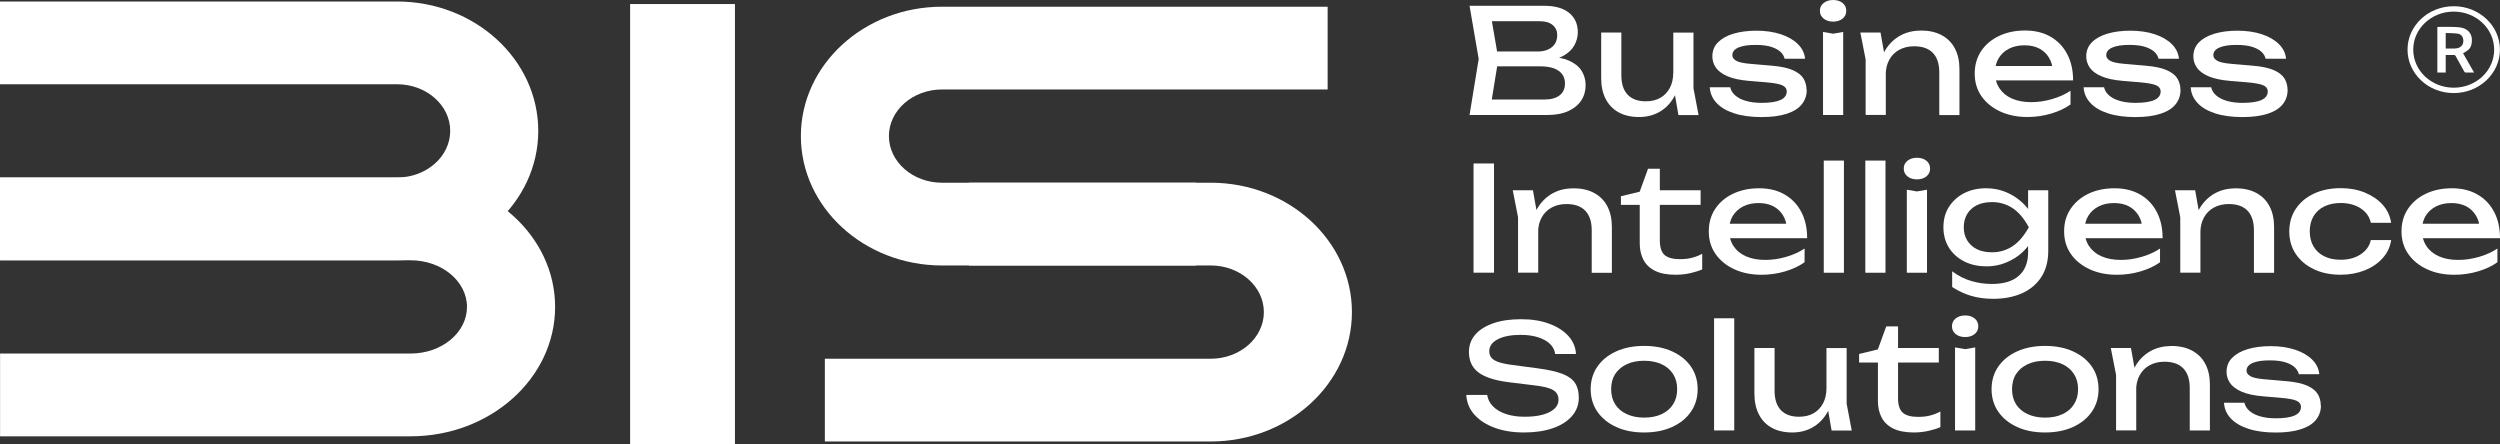 <svg width="100%" height="100%" viewBox="0 0 152 27" fill="none"
     xmlns="http://www.w3.org/2000/svg">
  <rect x="0" y="0" width="152" height="27" fill="#333333" stroke="none"/>
  <path
    d="M93.879 3.696L94.002 3.44C94.563 3.447 95.019 3.524 95.374 3.679C95.729 3.833 95.991 4.037 96.156 4.297C96.32 4.557 96.406 4.849 96.406 5.175C96.406 5.53 96.316 5.843 96.137 6.113C95.957 6.384 95.696 6.598 95.348 6.756C95 6.914 94.574 6.992 94.058 6.992H89.348L89.905 3.584L89.348 0.352H93.89C94.544 0.352 95.049 0.496 95.4 0.78C95.755 1.068 95.931 1.462 95.931 1.964C95.931 2.231 95.864 2.488 95.729 2.741C95.595 2.994 95.378 3.204 95.079 3.377C94.78 3.552 94.38 3.658 93.879 3.7V3.696ZM90.6 6.662L90.118 6.05H93.916C94.305 6.05 94.608 5.966 94.825 5.797C95.041 5.629 95.15 5.39 95.15 5.077C95.15 4.747 95.023 4.49 94.769 4.308C94.514 4.125 94.137 4.034 93.643 4.034H90.582V3.131H93.52C93.853 3.131 94.129 3.043 94.35 2.871C94.57 2.695 94.679 2.446 94.679 2.122C94.679 1.88 94.589 1.68 94.406 1.525C94.223 1.367 93.961 1.29 93.613 1.29H90.118L90.6 0.678L91.101 3.584L90.6 6.665V6.662Z"
    fill="white"/>
  <path
    d="M99.662 7.115C99.172 7.115 98.757 7.02 98.413 6.83C98.07 6.641 97.808 6.37 97.625 6.015C97.442 5.66 97.352 5.239 97.352 4.75V1.978H98.578V4.571C98.578 5.091 98.705 5.485 98.959 5.755C99.213 6.022 99.58 6.159 100.058 6.159C100.406 6.159 100.701 6.089 100.948 5.948C101.195 5.808 101.389 5.604 101.528 5.341C101.666 5.077 101.733 4.771 101.733 4.424L102.156 4.645C102.107 5.158 101.969 5.601 101.741 5.969C101.516 6.338 101.225 6.623 100.866 6.82C100.507 7.016 100.107 7.115 99.658 7.115H99.662ZM102.047 6.992L101.737 5.186V1.982H102.963V5.365L103.273 6.995H102.047V6.992Z"
    fill="white"/>
  <path
    d="M109.849 5.467C109.849 5.804 109.748 6.096 109.546 6.345C109.345 6.595 109.042 6.784 108.631 6.918C108.223 7.051 107.711 7.118 107.094 7.118C106.477 7.118 105.909 7.044 105.445 6.893C104.982 6.742 104.619 6.531 104.365 6.257C104.111 5.983 103.976 5.667 103.954 5.305H105.199C105.236 5.495 105.341 5.66 105.505 5.804C105.67 5.948 105.89 6.06 106.163 6.138C106.436 6.215 106.75 6.254 107.102 6.254C107.61 6.254 107.991 6.197 108.249 6.082C108.507 5.966 108.634 5.79 108.634 5.555C108.634 5.396 108.548 5.273 108.376 5.193C108.204 5.108 107.879 5.049 107.401 5.006L106.354 4.919C105.789 4.873 105.341 4.775 105.016 4.631C104.69 4.486 104.455 4.307 104.316 4.1C104.178 3.893 104.111 3.668 104.111 3.432C104.111 3.092 104.223 2.804 104.451 2.575C104.679 2.347 104.993 2.168 105.393 2.048C105.797 1.929 106.264 1.866 106.799 1.866C107.333 1.866 107.845 1.939 108.279 2.083C108.713 2.227 109.057 2.428 109.315 2.684C109.573 2.941 109.718 3.239 109.748 3.573H108.503C108.477 3.436 108.403 3.306 108.283 3.18C108.16 3.053 107.976 2.948 107.726 2.86C107.479 2.775 107.146 2.73 106.731 2.73C106.29 2.73 105.946 2.783 105.7 2.888C105.453 2.993 105.326 3.151 105.326 3.359C105.326 3.489 105.401 3.598 105.554 3.689C105.703 3.78 105.984 3.844 106.391 3.879L107.737 3.995C108.279 4.04 108.702 4.132 109.004 4.265C109.307 4.399 109.524 4.567 109.651 4.775C109.778 4.982 109.838 5.214 109.838 5.474L109.849 5.467Z"
    fill="white"/>
  <path
    d="M111.453 1.314C111.221 1.314 111.031 1.254 110.877 1.131C110.728 1.012 110.649 0.854 110.649 0.657C110.649 0.46 110.724 0.306 110.877 0.183C111.027 0.063 111.221 7.62939e-06 111.453 7.62939e-06C111.685 7.62939e-06 111.883 0.06 112.033 0.183C112.178 0.302 112.253 0.46 112.253 0.657C112.253 0.854 112.178 1.008 112.033 1.131C111.883 1.251 111.692 1.314 111.453 1.314ZM110.84 1.943L111.453 2.048L112.066 1.943V6.992H110.84V1.943Z"
    fill="white"/>
  <path
    d="M113.109 1.977H114.335L114.657 3.783V6.988H113.431V3.615L113.109 1.977ZM116.773 1.855C117.274 1.855 117.704 1.949 118.055 2.139C118.406 2.329 118.676 2.599 118.859 2.951C119.046 3.302 119.135 3.727 119.135 4.223V6.995H117.909V4.409C117.909 3.882 117.778 3.488 117.52 3.218C117.262 2.947 116.877 2.814 116.376 2.814C116.033 2.814 115.73 2.887 115.468 3.031C115.206 3.176 115.004 3.379 114.866 3.639C114.724 3.899 114.653 4.205 114.653 4.553L114.219 4.331C114.275 3.811 114.421 3.369 114.653 3.003C114.885 2.638 115.184 2.357 115.547 2.157C115.909 1.96 116.32 1.862 116.773 1.862V1.855Z"
    fill="white"/>
  <path
    d="M123.278 7.114C122.657 7.114 122.104 7.005 121.618 6.78C121.136 6.559 120.754 6.25 120.478 5.856C120.201 5.463 120.063 4.999 120.063 4.475C120.063 3.952 120.194 3.499 120.451 3.109C120.709 2.719 121.072 2.41 121.536 2.188C121.999 1.967 122.526 1.855 123.124 1.855C123.723 1.855 124.238 1.981 124.672 2.23C125.106 2.48 125.446 2.835 125.685 3.288C125.925 3.741 126.044 4.275 126.044 4.89H121.023V4.012H125.431L124.818 4.338C124.799 4.008 124.717 3.724 124.567 3.488C124.422 3.253 124.224 3.07 123.973 2.944C123.726 2.817 123.431 2.754 123.091 2.754C122.732 2.754 122.422 2.821 122.152 2.958C121.883 3.095 121.678 3.284 121.524 3.53C121.375 3.776 121.296 4.064 121.296 4.402C121.296 4.774 121.386 5.094 121.566 5.368C121.745 5.638 121.999 5.849 122.328 5.993C122.657 6.137 123.05 6.211 123.502 6.211C123.91 6.211 124.328 6.151 124.754 6.028C125.181 5.905 125.558 5.737 125.887 5.519V6.352C125.558 6.587 125.162 6.773 124.695 6.91C124.227 7.047 123.749 7.114 123.267 7.114H123.278Z"
    fill="white"/>
  <path
    d="M132.575 5.467C132.575 5.804 132.474 6.096 132.273 6.345C132.071 6.595 131.768 6.784 131.357 6.918C130.949 7.051 130.437 7.118 129.82 7.118C129.203 7.118 128.635 7.044 128.171 6.893C127.708 6.742 127.345 6.531 127.095 6.257C126.841 5.983 126.702 5.667 126.684 5.305H127.928C127.966 5.495 128.067 5.66 128.235 5.804C128.403 5.948 128.62 6.06 128.893 6.138C129.166 6.215 129.48 6.254 129.831 6.254C130.34 6.254 130.725 6.197 130.983 6.082C131.241 5.966 131.368 5.79 131.368 5.555C131.368 5.396 131.282 5.273 131.11 5.193C130.938 5.112 130.613 5.049 130.134 5.006L129.087 4.919C128.523 4.873 128.074 4.775 127.749 4.631C127.42 4.486 127.188 4.307 127.05 4.1C126.912 3.889 126.844 3.668 126.844 3.432C126.844 3.092 126.956 2.804 127.185 2.575C127.413 2.343 127.727 2.168 128.127 2.048C128.527 1.929 128.998 1.866 129.532 1.866C130.067 1.866 130.579 1.939 131.013 2.083C131.446 2.227 131.79 2.428 132.048 2.684C132.306 2.941 132.448 3.239 132.482 3.573H131.237C131.211 3.436 131.14 3.306 131.016 3.18C130.893 3.053 130.71 2.948 130.459 2.86C130.213 2.775 129.88 2.73 129.465 2.73C129.024 2.73 128.68 2.783 128.433 2.888C128.186 2.993 128.059 3.151 128.059 3.359C128.059 3.489 128.134 3.598 128.287 3.689C128.437 3.78 128.717 3.844 129.125 3.879L130.471 3.995C131.013 4.04 131.431 4.132 131.738 4.265C132.041 4.399 132.258 4.567 132.385 4.775C132.512 4.982 132.572 5.214 132.572 5.474L132.575 5.467Z"
    fill="white"/>
  <path
    d="M139.087 5.467C139.087 5.804 138.987 6.096 138.785 6.345C138.583 6.595 138.28 6.784 137.869 6.918C137.461 7.051 136.949 7.118 136.332 7.118C135.715 7.118 135.147 7.044 134.684 6.893C134.22 6.742 133.857 6.531 133.607 6.257C133.353 5.983 133.214 5.667 133.196 5.305H134.441C134.478 5.495 134.579 5.66 134.747 5.804C134.915 5.948 135.132 6.06 135.405 6.138C135.678 6.215 135.992 6.254 136.343 6.254C136.852 6.254 137.237 6.197 137.495 6.082C137.753 5.966 137.88 5.79 137.88 5.555C137.88 5.396 137.794 5.273 137.622 5.193C137.45 5.112 137.125 5.049 136.646 5.006L135.6 4.919C135.035 4.873 134.586 4.775 134.261 4.631C133.932 4.486 133.7 4.307 133.562 4.1C133.424 3.889 133.356 3.668 133.356 3.432C133.356 3.092 133.469 2.804 133.697 2.575C133.925 2.343 134.239 2.168 134.639 2.048C135.039 1.929 135.51 1.866 136.044 1.866C136.579 1.866 137.091 1.939 137.525 2.083C137.958 2.227 138.302 2.428 138.56 2.684C138.818 2.941 138.96 3.239 138.994 3.573H137.749C137.723 3.436 137.652 3.306 137.529 3.18C137.405 3.053 137.222 2.948 136.972 2.86C136.725 2.775 136.392 2.73 135.977 2.73C135.536 2.73 135.192 2.783 134.945 2.888C134.699 2.993 134.571 3.151 134.571 3.359C134.571 3.489 134.646 3.598 134.8 3.689C134.949 3.78 135.229 3.844 135.637 3.879L136.983 3.995C137.525 4.04 137.944 4.132 138.25 4.265C138.553 4.399 138.77 4.567 138.897 4.775C139.024 4.982 139.084 5.214 139.084 5.474L139.087 5.467Z"
    fill="white"/>
  <path d="M89.591 9.939H90.836V16.579H89.591V9.939Z"
        fill="white"/>
  <path
    d="M91.976 11.57H93.202L93.524 13.376V16.58H92.297V13.207L91.976 11.57ZM95.64 11.447C96.141 11.447 96.57 11.542 96.922 11.731C97.273 11.921 97.543 12.192 97.726 12.543C97.913 12.894 98.002 13.319 98.002 13.815V16.587H96.776V14.001C96.776 13.474 96.645 13.081 96.384 12.81C96.122 12.539 95.741 12.406 95.24 12.406C94.892 12.406 94.589 12.48 94.331 12.624C94.07 12.768 93.871 12.972 93.729 13.232C93.587 13.492 93.516 13.797 93.516 14.145L93.083 13.924C93.139 13.404 93.284 12.961 93.516 12.596C93.748 12.23 94.047 11.949 94.41 11.749C94.772 11.552 95.184 11.454 95.636 11.454L95.64 11.447Z"
    fill="white"/>
  <path
    d="M98.552 12.454V11.931L99.692 11.657L100.201 10.258H100.918V11.569H103.397V12.454H100.918V14.622C100.918 15.04 101.016 15.335 101.206 15.504C101.397 15.672 101.711 15.757 102.145 15.757C102.421 15.757 102.664 15.729 102.881 15.672C103.094 15.616 103.3 15.536 103.494 15.43V16.379C103.33 16.456 103.102 16.53 102.803 16.6C102.504 16.67 102.197 16.705 101.883 16.705C101.363 16.705 100.941 16.625 100.619 16.463C100.298 16.301 100.066 16.076 99.917 15.788C99.771 15.504 99.696 15.174 99.696 14.801V12.454H98.556H98.552Z"
    fill="white"/>
  <path
    d="M107.109 16.706C106.488 16.706 105.935 16.597 105.449 16.372C104.967 16.151 104.586 15.842 104.309 15.448C104.032 15.055 103.894 14.591 103.894 14.068C103.894 13.544 104.025 13.091 104.283 12.701C104.541 12.311 104.903 12.002 105.367 11.78C105.83 11.559 106.358 11.447 106.956 11.447C107.554 11.447 108.07 11.573 108.503 11.823C108.937 12.072 109.277 12.427 109.517 12.88C109.756 13.333 109.875 13.867 109.875 14.482H104.855V13.604H109.262L108.649 13.931C108.631 13.601 108.548 13.316 108.399 13.081C108.253 12.845 108.055 12.662 107.804 12.536C107.558 12.409 107.262 12.346 106.922 12.346C106.563 12.346 106.253 12.413 105.984 12.55C105.715 12.687 105.509 12.877 105.356 13.123C105.206 13.369 105.128 13.657 105.128 13.994C105.128 14.366 105.217 14.686 105.397 14.96C105.576 15.231 105.83 15.441 106.159 15.585C106.488 15.73 106.881 15.803 107.333 15.803C107.741 15.803 108.16 15.744 108.586 15.621C109.012 15.498 109.389 15.329 109.718 15.111V15.944C109.389 16.179 108.993 16.366 108.526 16.503C108.059 16.64 107.58 16.706 107.098 16.706H107.109Z"
    fill="white"/>
  <path d="M110.885 9.763H112.111V16.582H110.885V9.763Z"
        fill="white"/>
  <path d="M113.412 9.763H114.638V16.582H113.412V9.763Z"
        fill="white"/>
  <path
    d="M116.549 10.906C116.317 10.906 116.126 10.846 115.973 10.723C115.823 10.604 115.748 10.445 115.748 10.249C115.748 10.052 115.823 9.897 115.973 9.774C116.122 9.655 116.317 9.592 116.549 9.592C116.78 9.592 116.982 9.651 117.128 9.774C117.274 9.897 117.349 10.052 117.349 10.249C117.349 10.445 117.274 10.6 117.128 10.723C116.982 10.842 116.788 10.906 116.549 10.906ZM115.935 11.534L116.549 11.64L117.162 11.534V16.583H115.935V11.534Z"
    fill="white"/>
  <path
    d="M120.743 16.19C120.253 16.19 119.812 16.091 119.424 15.895C119.035 15.698 118.724 15.42 118.5 15.066C118.276 14.711 118.16 14.296 118.16 13.818C118.16 13.341 118.272 12.922 118.5 12.571C118.728 12.216 119.035 11.942 119.424 11.742C119.812 11.545 120.253 11.447 120.743 11.447C121.106 11.447 121.446 11.499 121.756 11.605C122.067 11.71 122.347 11.851 122.594 12.027C122.84 12.202 123.054 12.392 123.226 12.603C123.397 12.813 123.532 13.024 123.626 13.239C123.719 13.453 123.768 13.65 123.768 13.829C123.768 14.061 123.697 14.31 123.551 14.588C123.405 14.865 123.199 15.122 122.934 15.364C122.669 15.607 122.347 15.807 121.977 15.961C121.607 16.119 121.196 16.197 120.743 16.197V16.19ZM123.308 15.35V14.465L123.353 14.307V13.341L123.308 13.165V11.57H124.534V15.245C124.534 15.888 124.388 16.425 124.1 16.861C123.812 17.297 123.416 17.62 122.915 17.841C122.411 18.059 121.835 18.168 121.181 18.168C120.702 18.168 120.265 18.108 119.861 17.992C119.457 17.873 119.068 17.694 118.691 17.451V16.495C119.076 16.78 119.468 16.977 119.88 17.093C120.291 17.209 120.698 17.265 121.106 17.265C121.824 17.265 122.369 17.1 122.743 16.77C123.117 16.439 123.308 15.965 123.308 15.354V15.35ZM121.121 15.34C121.566 15.34 121.977 15.22 122.351 14.978C122.725 14.735 123.057 14.349 123.353 13.818C123.057 13.274 122.721 12.884 122.351 12.645C121.977 12.406 121.566 12.287 121.121 12.287C120.758 12.287 120.444 12.35 120.186 12.48C119.928 12.61 119.734 12.789 119.599 13.021C119.465 13.253 119.397 13.516 119.397 13.818C119.397 14.12 119.465 14.377 119.599 14.605C119.734 14.834 119.928 15.016 120.186 15.146C120.444 15.276 120.754 15.34 121.121 15.34Z"
    fill="white"/>
  <path
    d="M128.713 16.706C128.093 16.706 127.54 16.597 127.054 16.372C126.571 16.151 126.19 15.842 125.913 15.448C125.637 15.055 125.498 14.591 125.498 14.068C125.498 13.544 125.629 13.091 125.891 12.701C126.153 12.311 126.511 12.002 126.975 11.78C127.435 11.559 127.966 11.447 128.564 11.447C129.162 11.447 129.678 11.573 130.115 11.823C130.553 12.072 130.889 12.427 131.128 12.88C131.368 13.333 131.487 13.867 131.487 14.482H126.463V13.604H130.874L130.261 13.931C130.242 13.601 130.16 13.316 130.011 13.081C129.861 12.845 129.667 12.662 129.416 12.536C129.166 12.409 128.874 12.346 128.534 12.346C128.175 12.346 127.865 12.413 127.596 12.55C127.33 12.687 127.121 12.877 126.968 13.123C126.818 13.369 126.743 13.657 126.743 13.994C126.743 14.366 126.833 14.686 127.012 14.96C127.192 15.231 127.446 15.441 127.775 15.585C128.104 15.73 128.497 15.803 128.949 15.803C129.356 15.803 129.775 15.744 130.201 15.621C130.627 15.501 131.005 15.329 131.33 15.111V15.944C131.005 16.179 130.605 16.366 130.138 16.503C129.67 16.64 129.192 16.706 128.71 16.706H128.713Z"
    fill="white"/>
  <path
    d="M132.239 11.57H133.465L133.786 13.376V16.58H132.56V13.207L132.239 11.57ZM135.902 11.447C136.403 11.447 136.833 11.542 137.185 11.731C137.536 11.921 137.805 12.192 137.988 12.543C138.175 12.894 138.265 13.319 138.265 13.815V16.587H137.039V14.001C137.039 13.474 136.908 13.081 136.65 12.81C136.392 12.539 136.007 12.406 135.506 12.406C135.162 12.406 134.859 12.48 134.598 12.624C134.336 12.768 134.134 12.972 133.996 13.232C133.854 13.492 133.783 13.797 133.783 14.145L133.349 13.924C133.405 13.404 133.551 12.961 133.783 12.596C134.015 12.23 134.314 11.949 134.676 11.749C135.039 11.552 135.45 11.454 135.902 11.454V11.447Z"
    fill="white"/>
  <path
    d="M145.383 14.605C145.319 15.02 145.147 15.382 144.863 15.698C144.579 16.014 144.22 16.26 143.779 16.436C143.338 16.611 142.848 16.703 142.31 16.703C141.693 16.703 141.151 16.594 140.684 16.369C140.216 16.148 139.85 15.838 139.585 15.445C139.319 15.051 139.188 14.591 139.188 14.071C139.188 13.551 139.319 13.094 139.585 12.697C139.85 12.3 140.213 11.995 140.684 11.773C141.155 11.552 141.693 11.44 142.31 11.44C142.852 11.44 143.342 11.527 143.779 11.707C144.217 11.886 144.579 12.132 144.863 12.444C145.147 12.761 145.319 13.13 145.383 13.548H144.149C144.063 13.168 143.85 12.873 143.517 12.662C143.185 12.448 142.781 12.343 142.31 12.343C141.932 12.343 141.603 12.413 141.319 12.55C141.035 12.687 140.818 12.887 140.665 13.144C140.512 13.4 140.433 13.709 140.433 14.068C140.433 14.426 140.512 14.728 140.665 14.988C140.818 15.248 141.039 15.448 141.319 15.585C141.603 15.726 141.932 15.793 142.31 15.793C142.788 15.793 143.192 15.684 143.525 15.466C143.858 15.248 144.067 14.957 144.145 14.598H145.379L145.383 14.605Z"
    fill="white"/>
  <path
    d="M149.226 16.706C148.605 16.706 148.052 16.597 147.566 16.372C147.084 16.151 146.703 15.842 146.426 15.448C146.149 15.055 146.011 14.591 146.011 14.068C146.011 13.544 146.142 13.091 146.403 12.701C146.665 12.311 147.024 12.002 147.488 11.78C147.947 11.559 148.478 11.447 149.076 11.447C149.675 11.447 150.19 11.573 150.628 11.823C151.065 12.072 151.402 12.427 151.641 12.88C151.88 13.333 152 13.867 152 14.482H146.975V13.604H151.387L150.774 13.931C150.755 13.601 150.673 13.316 150.523 13.081C150.374 12.845 150.179 12.662 149.929 12.536C149.678 12.409 149.387 12.346 149.047 12.346C148.688 12.346 148.377 12.413 148.108 12.55C147.843 12.687 147.633 12.877 147.48 13.123C147.331 13.369 147.256 13.657 147.256 13.994C147.256 14.366 147.346 14.686 147.525 14.96C147.704 15.231 147.959 15.441 148.288 15.585C148.617 15.73 149.009 15.803 149.461 15.803C149.869 15.803 150.288 15.744 150.714 15.621C151.14 15.501 151.518 15.329 151.843 15.111V15.944C151.518 16.179 151.118 16.366 150.65 16.503C150.183 16.64 149.704 16.706 149.222 16.706H149.226Z"
    fill="white"/>
  <path
    d="M89.157 24.01H90.421C90.458 24.277 90.578 24.509 90.776 24.709C90.974 24.91 91.236 25.064 91.565 25.173C91.89 25.282 92.268 25.338 92.694 25.338C93.329 25.338 93.83 25.247 94.2 25.061C94.57 24.875 94.757 24.622 94.757 24.302C94.757 24.042 94.649 23.849 94.436 23.719C94.223 23.589 93.834 23.49 93.277 23.427L91.752 23.241C90.896 23.136 90.275 22.935 89.89 22.644C89.505 22.352 89.311 21.937 89.311 21.4C89.311 20.992 89.441 20.641 89.699 20.342C89.957 20.044 90.327 19.815 90.806 19.65C91.284 19.485 91.841 19.408 92.484 19.408C93.127 19.408 93.681 19.496 94.171 19.675C94.66 19.851 95.053 20.1 95.344 20.413C95.636 20.729 95.797 21.098 95.819 21.523H94.555C94.526 21.287 94.417 21.084 94.242 20.912C94.066 20.739 93.823 20.606 93.52 20.508C93.217 20.409 92.862 20.36 92.454 20.36C91.875 20.36 91.415 20.448 91.068 20.627C90.72 20.803 90.548 21.045 90.548 21.354C90.548 21.59 90.649 21.772 90.855 21.899C91.06 22.025 91.415 22.12 91.924 22.187L93.468 22.391C94.103 22.475 94.604 22.584 94.971 22.721C95.337 22.861 95.599 23.044 95.756 23.279C95.913 23.511 95.991 23.814 95.991 24.179C95.991 24.604 95.853 24.977 95.576 25.296C95.299 25.616 94.911 25.862 94.413 26.034C93.916 26.206 93.333 26.294 92.664 26.294C91.995 26.294 91.389 26.199 90.87 26.006C90.35 25.813 89.942 25.546 89.639 25.205C89.337 24.864 89.176 24.463 89.15 24.01H89.157Z"
    fill="white"/>
  <path
    d="M99.965 26.294C99.318 26.294 98.75 26.185 98.264 25.96C97.778 25.738 97.397 25.429 97.124 25.036C96.851 24.642 96.713 24.182 96.713 23.662C96.713 23.142 96.851 22.678 97.124 22.285C97.397 21.891 97.778 21.586 98.264 21.364C98.75 21.143 99.318 21.031 99.965 21.031C100.612 21.031 101.18 21.143 101.666 21.364C102.152 21.586 102.533 21.891 102.806 22.285C103.079 22.678 103.217 23.135 103.217 23.662C103.217 24.189 103.079 24.639 102.806 25.036C102.533 25.433 102.152 25.738 101.666 25.96C101.18 26.181 100.612 26.294 99.965 26.294ZM99.965 25.391C100.38 25.391 100.735 25.32 101.034 25.176C101.333 25.036 101.565 24.836 101.726 24.579C101.89 24.323 101.972 24.017 101.972 23.662C101.972 23.307 101.89 23.002 101.726 22.745C101.561 22.489 101.333 22.288 101.034 22.148C100.735 22.007 100.38 21.934 99.965 21.934C99.55 21.934 99.202 22.004 98.9 22.148C98.597 22.292 98.365 22.489 98.2 22.745C98.036 23.002 97.957 23.307 97.957 23.662C97.957 24.017 98.04 24.323 98.2 24.579C98.365 24.836 98.597 25.036 98.9 25.176C99.202 25.317 99.558 25.391 99.965 25.391Z"
    fill="white"/>
  <path d="M104.216 19.352H105.442V26.171H104.216V19.352Z"
        fill="white"/>
  <path
    d="M108.975 26.294C108.485 26.294 108.07 26.199 107.726 26.01C107.382 25.82 107.12 25.549 106.941 25.195C106.758 24.84 106.668 24.418 106.668 23.93V21.158H107.894V23.75C107.894 24.27 108.021 24.664 108.275 24.934C108.53 25.201 108.896 25.338 109.375 25.338C109.719 25.338 110.018 25.268 110.264 25.128C110.511 24.987 110.705 24.783 110.844 24.52C110.982 24.256 111.049 23.951 111.049 23.603L111.472 23.824C111.423 24.337 111.285 24.78 111.057 25.149C110.829 25.518 110.537 25.802 110.182 25.999C109.823 26.196 109.423 26.294 108.975 26.294ZM111.36 26.171L111.049 24.365V21.161H112.276V24.544L112.586 26.175H111.36V26.171Z"
    fill="white"/>
  <path
    d="M113.034 22.043V21.52L114.174 21.245L114.683 19.847H115.401V21.158H117.879V22.043H115.401V24.211C115.401 24.629 115.498 24.924 115.689 25.093C115.879 25.261 116.193 25.346 116.627 25.346C116.904 25.346 117.147 25.317 117.363 25.261C117.576 25.205 117.782 25.124 117.976 25.019V25.967C117.812 26.045 117.584 26.119 117.285 26.189C116.986 26.259 116.679 26.294 116.365 26.294C115.846 26.294 115.423 26.213 115.102 26.052C114.78 25.89 114.548 25.665 114.399 25.377C114.253 25.093 114.178 24.762 114.178 24.39V22.043H113.038H113.034Z"
    fill="white"/>
  <path
    d="M119.48 20.493C119.248 20.493 119.057 20.434 118.904 20.311C118.754 20.191 118.68 20.033 118.68 19.836C118.68 19.64 118.754 19.485 118.904 19.362C119.053 19.243 119.248 19.179 119.48 19.179C119.711 19.179 119.913 19.239 120.059 19.362C120.205 19.485 120.28 19.64 120.28 19.836C120.28 20.033 120.205 20.188 120.059 20.311C119.913 20.43 119.719 20.493 119.48 20.493ZM118.866 21.122L119.48 21.228L120.093 21.122V26.171H118.866V21.122Z"
    fill="white"/>
  <path
    d="M124.34 26.294C123.693 26.294 123.125 26.185 122.639 25.96C122.153 25.738 121.771 25.429 121.498 25.036C121.225 24.642 121.087 24.182 121.087 23.662C121.087 23.142 121.225 22.678 121.498 22.285C121.771 21.891 122.153 21.586 122.639 21.364C123.125 21.143 123.693 21.031 124.34 21.031C124.986 21.031 125.555 21.143 126.041 21.364C126.526 21.586 126.908 21.891 127.181 22.285C127.454 22.678 127.592 23.135 127.592 23.662C127.592 24.189 127.454 24.639 127.181 25.036C126.908 25.433 126.526 25.738 126.041 25.96C125.555 26.181 124.986 26.294 124.34 26.294ZM124.34 25.391C124.754 25.391 125.11 25.32 125.409 25.176C125.708 25.036 125.94 24.836 126.1 24.579C126.265 24.323 126.347 24.017 126.347 23.662C126.347 23.307 126.265 23.002 126.1 22.745C125.936 22.489 125.708 22.288 125.409 22.148C125.11 22.007 124.754 21.934 124.34 21.934C123.925 21.934 123.577 22.004 123.274 22.148C122.971 22.292 122.739 22.489 122.575 22.745C122.411 23.002 122.332 23.307 122.332 23.662C122.332 24.017 122.414 24.323 122.575 24.579C122.739 24.836 122.971 25.036 123.274 25.176C123.577 25.317 123.932 25.391 124.34 25.391Z"
    fill="white"/>
  <path
    d="M128.336 21.157H129.562L129.883 22.963V26.167H128.657V22.794L128.336 21.157ZM131.999 21.034C132.5 21.034 132.93 21.129 133.282 21.319C133.633 21.508 133.902 21.779 134.085 22.13C134.272 22.481 134.362 22.907 134.362 23.402V26.174H133.136V23.588C133.136 23.061 133.005 22.668 132.743 22.397C132.482 22.127 132.1 21.993 131.599 21.993C131.252 21.993 130.949 22.067 130.691 22.211C130.429 22.355 130.231 22.559 130.089 22.819C129.947 23.079 129.876 23.384 129.876 23.732L129.442 23.511C129.498 22.991 129.644 22.548 129.876 22.183C130.108 21.817 130.407 21.536 130.769 21.336C131.132 21.139 131.543 21.041 131.996 21.041L131.999 21.034Z"
    fill="white"/>
  <path
    d="M141.114 24.646C141.114 24.984 141.013 25.275 140.811 25.525C140.609 25.774 140.306 25.964 139.895 26.097C139.487 26.231 138.975 26.298 138.358 26.298C137.742 26.298 137.173 26.224 136.71 26.073C136.246 25.922 135.884 25.711 135.629 25.437C135.375 25.163 135.241 24.847 135.218 24.485H136.463C136.5 24.674 136.605 24.84 136.77 24.984C136.934 25.128 137.155 25.24 137.428 25.317C137.701 25.395 138.015 25.433 138.366 25.433C138.874 25.433 139.256 25.377 139.514 25.261C139.772 25.145 139.899 24.97 139.899 24.734C139.899 24.576 139.813 24.453 139.641 24.372C139.469 24.288 139.144 24.228 138.665 24.186L137.618 24.098C137.054 24.053 136.605 23.954 136.28 23.81C135.955 23.666 135.719 23.487 135.581 23.28C135.443 23.072 135.375 22.848 135.375 22.612C135.375 22.271 135.487 21.983 135.715 21.755C135.943 21.526 136.257 21.347 136.657 21.228C137.061 21.108 137.529 21.045 138.063 21.045C138.598 21.045 139.11 21.119 139.544 21.263C139.977 21.407 140.321 21.607 140.579 21.864C140.837 22.12 140.983 22.419 141.013 22.753H139.768C139.742 22.616 139.667 22.486 139.547 22.359C139.424 22.233 139.241 22.127 138.99 22.04C138.744 21.955 138.411 21.91 137.996 21.91C137.555 21.91 137.211 21.962 136.964 22.068C136.717 22.173 136.59 22.331 136.59 22.538C136.59 22.668 136.665 22.777 136.818 22.869C136.968 22.96 137.248 23.023 137.656 23.058L139.001 23.174C139.544 23.22 139.966 23.311 140.269 23.445C140.572 23.578 140.788 23.747 140.916 23.954C141.043 24.162 141.102 24.393 141.102 24.653L141.114 24.646Z"
    fill="white"/>
  <path
    d="M149.181 5.659C147.63 5.659 146.374 4.471 146.378 3.01C146.381 1.555 147.641 0.378 149.189 0.378C150.737 0.378 151.996 1.562 151.996 3.017C151.996 4.475 150.733 5.662 149.181 5.659ZM151.645 3.013C151.645 1.738 150.542 0.705 149.185 0.705C147.828 0.705 146.725 1.741 146.725 3.017C146.725 4.296 147.824 5.329 149.181 5.332C150.546 5.332 151.649 4.299 151.645 3.017V3.013Z"
    fill="white"/>
  <path
    d="M149.75 3.231C149.974 3.621 150.195 4.004 150.423 4.408C150.232 4.408 150.064 4.412 149.895 4.408C149.866 4.408 149.832 4.366 149.817 4.334C149.645 4.029 149.473 3.723 149.309 3.417C149.279 3.361 149.245 3.34 149.178 3.344C149.024 3.347 148.867 3.344 148.699 3.344V4.408H148.191V1.647C148.191 1.647 148.202 1.636 148.209 1.636C148.639 1.64 149.077 1.619 149.503 1.657C150.165 1.724 150.381 2.195 150.262 2.708C150.209 2.936 150.079 3.062 149.757 3.238L149.75 3.231ZM148.699 2.95C148.89 2.95 149.077 2.95 149.26 2.95C149.305 2.95 149.35 2.943 149.395 2.933C149.626 2.887 149.768 2.725 149.772 2.5C149.776 2.258 149.656 2.075 149.421 2.044C149.185 2.012 148.942 2.019 148.699 2.005V2.947V2.95Z"
    fill="white"/>
  <path d="M38.311 0.246V27H44.685V0.246H38.311Z"
        fill="white"/>
  <path
    d="M24.143 15.824H-6.10352e-05V10.793H24.143C25.922 10.793 27.373 9.521 27.373 7.958C27.373 6.395 25.922 5.123 24.143 5.123H-6.10352e-05V0.092H24.143C28.875 0.092 32.726 3.619 32.726 7.958C32.726 12.297 28.875 15.824 24.143 15.824Z"
    fill="white"/>
  <path
    d="M72.712 16.141H57.276C52.543 16.141 48.693 12.613 48.693 8.274C48.693 3.935 52.543 0.408 57.276 0.408H80.72V5.439H57.276C55.497 5.439 54.046 6.711 54.046 8.274C54.046 9.838 55.497 11.11 57.276 11.11H72.712V16.141Z"
    fill="white"/>
  <path
    d="M73.613 26.842H50.151V21.811H73.613C75.393 21.811 76.843 20.539 76.843 18.976C76.843 17.412 75.393 16.14 73.613 16.14H58.917V11.109H73.613C78.346 11.109 82.197 14.636 82.197 18.976C82.197 23.314 78.346 26.842 73.613 26.842Z"
    fill="white"/>
  <path
    d="M24.965 26.527H0.004V21.495H24.965C26.857 21.495 28.393 20.224 28.393 18.66C28.393 17.097 26.853 15.825 24.965 15.825H0.004V10.794H24.965C29.81 10.794 33.751 14.321 33.751 18.66C33.751 22.999 29.81 26.527 24.965 26.527Z"
    fill="white"/>
</svg>
